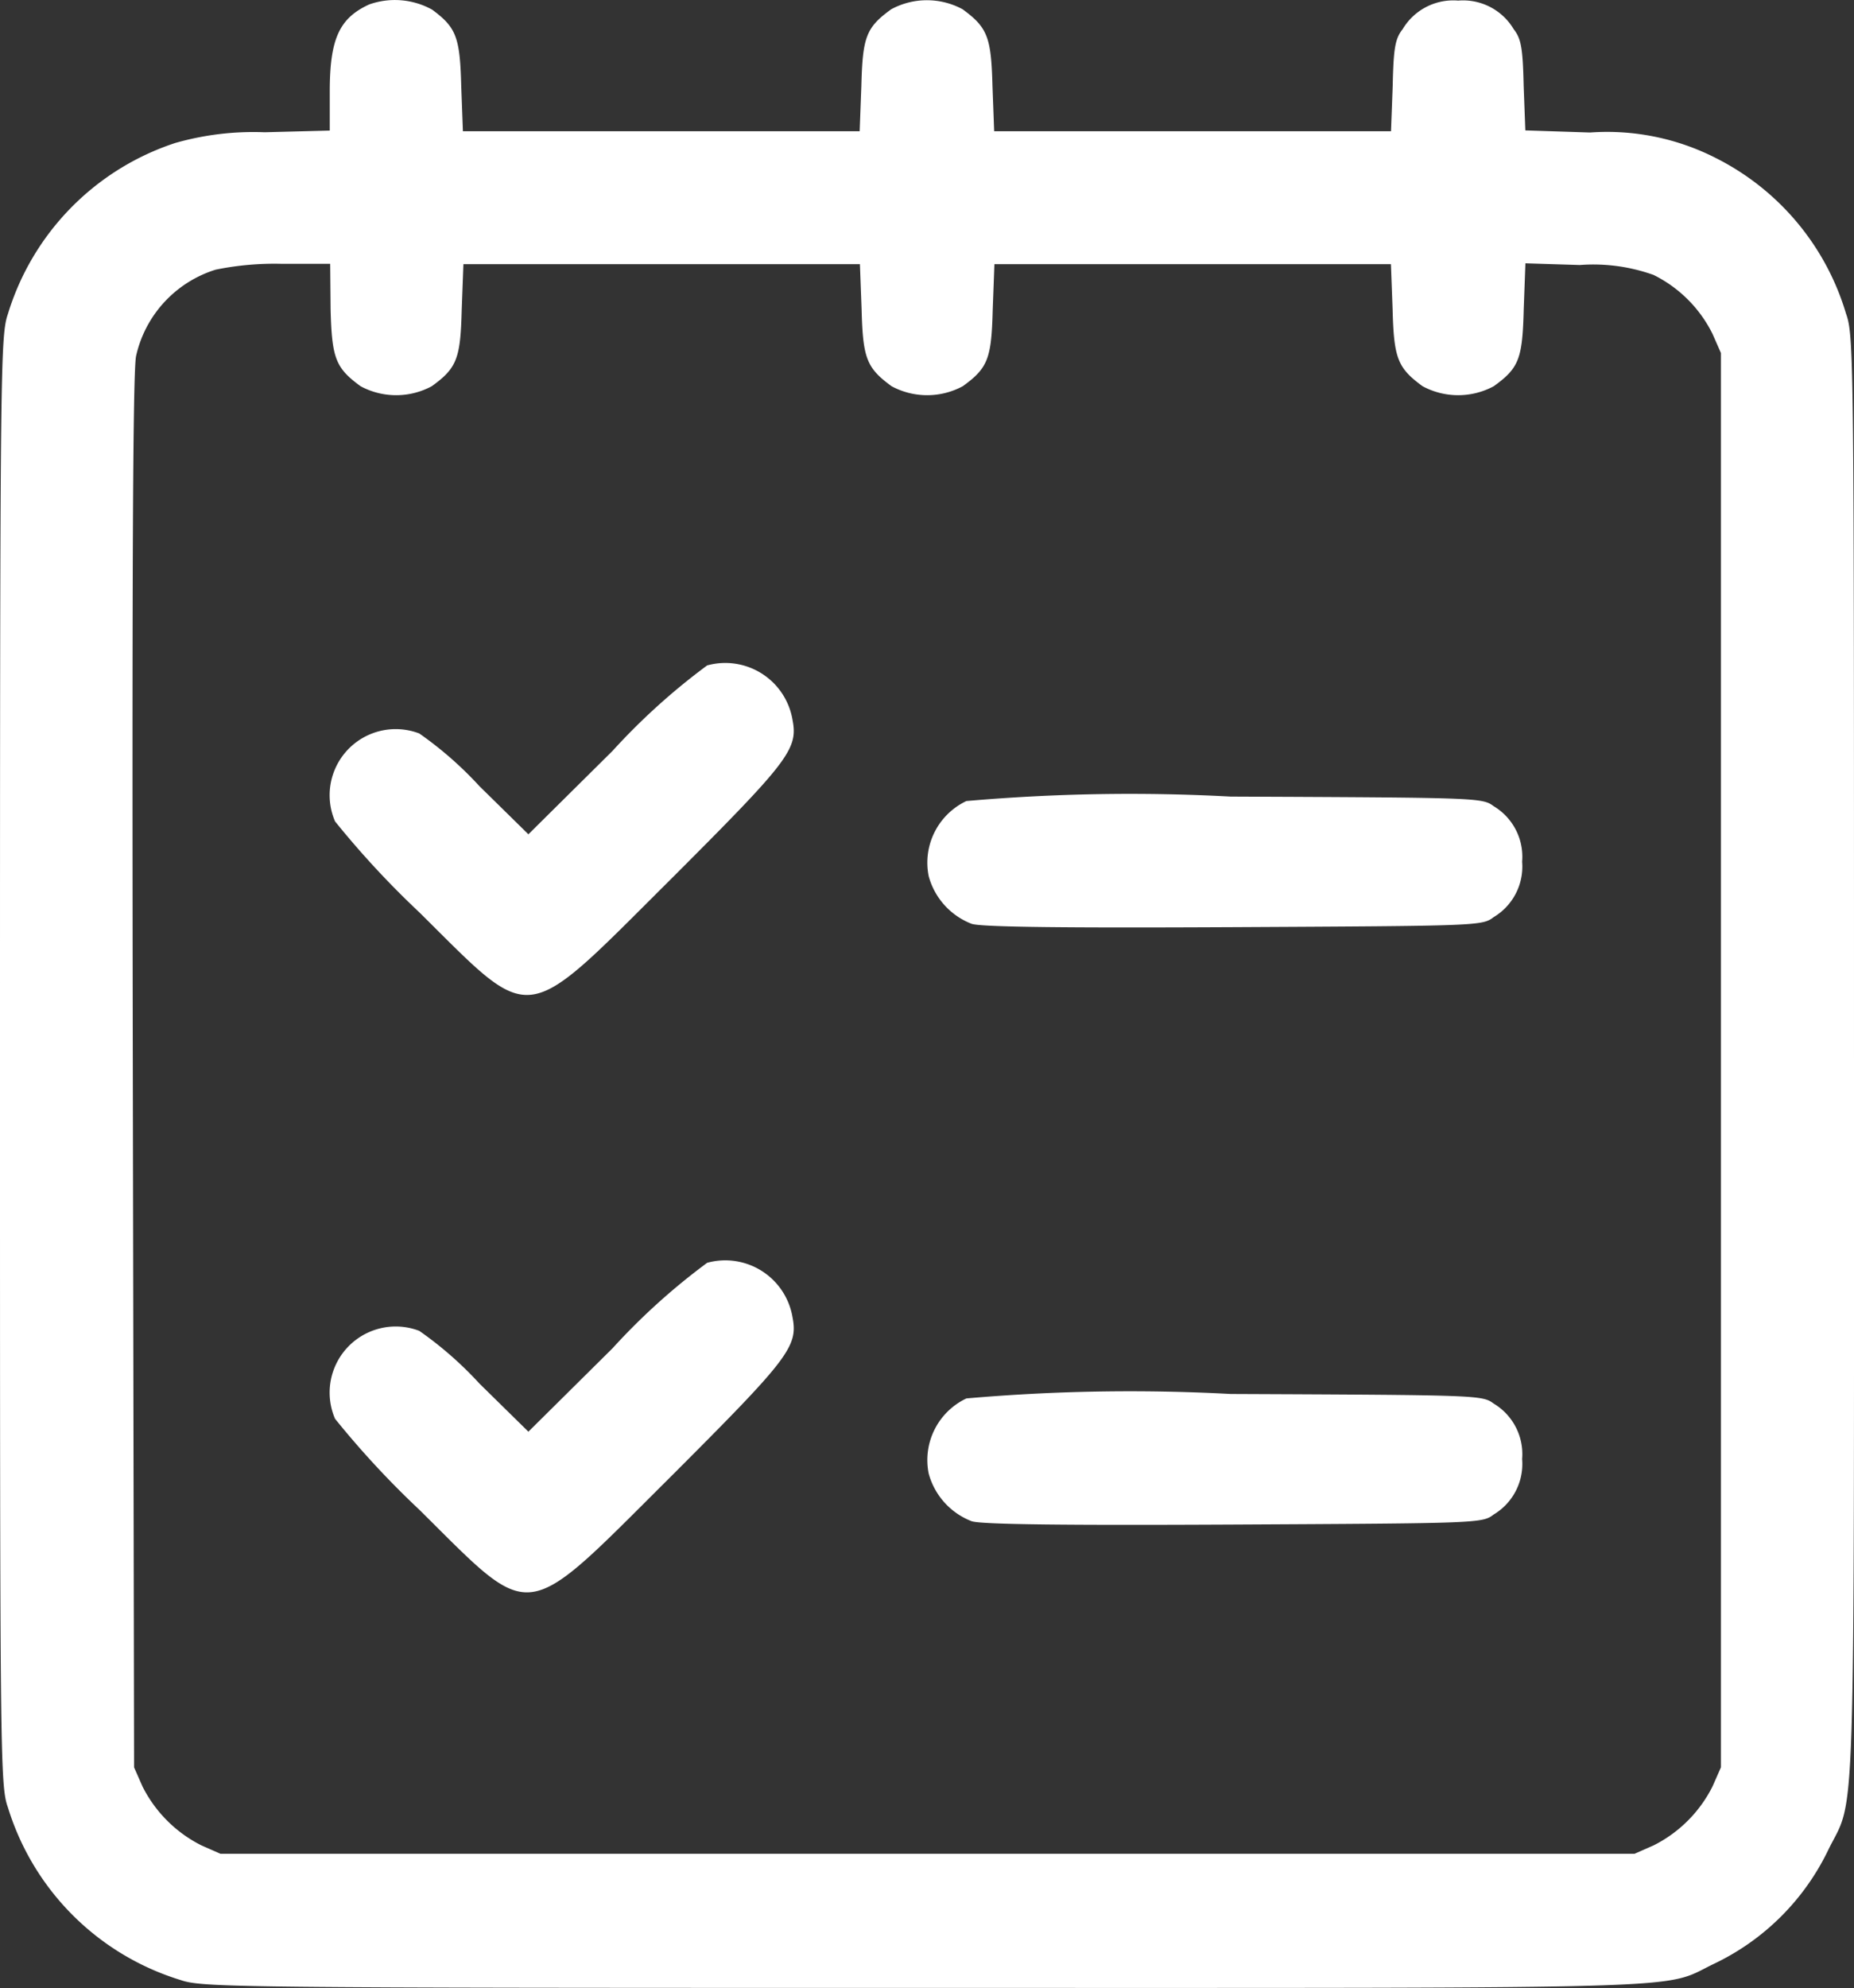 <svg xmlns="http://www.w3.org/2000/svg" width="22.028" height="23.614" viewBox="0 0 22.028 23.614">
  <rect x="0" y="0" width="22.028" height="23.614" fill="#333333" stroke="none"/>
  <g id="checklist-_1_" transform="translate(56.5 495.684)">
    <path id="Path_24347" data-name="Path 24347" d="M36.886-495.631c-.355.163-.468.409-.468,1.035v.463l-.774.02a3.381,3.381,0,0,0-1.064.128,3.085,3.085,0,0,0-1.986,2.03c-.089.261-.094.6-.094,8.87s0,8.609.094,8.87a3.094,3.094,0,0,0,2.05,2.05c.261.089.6.094,8.846.094,9.343,0,8.747.02,9.363-.281a2.878,2.878,0,0,0,1.375-1.37c.32-.641.3.01.3-9.388,0-8.279,0-8.585-.094-8.846a3.036,3.036,0,0,0-1.542-1.848,2.843,2.843,0,0,0-1.5-.306l-.769-.025-.02-.532c-.01-.448-.03-.557-.118-.67a.7.7,0,0,0-.66-.34.7.7,0,0,0-.66.34c-.089.113-.108.222-.118.675l-.02.537H44.312l-.02-.537c-.015-.582-.059-.695-.355-.912a.891.891,0,0,0-.848,0c-.3.217-.34.33-.355.912l-.02.537H38l-.02-.537c-.015-.582-.059-.695-.345-.907A.914.914,0,0,0,36.886-495.631Zm-.458,3.622c.015.581.059.695.355.912a.891.891,0,0,0,.848,0c.3-.217.34-.33.355-.912l.02-.537h4.711l.02.537c.015.581.059.695.355.912a.891.891,0,0,0,.848,0c.3-.217.34-.33.355-.912l.02-.537h4.711l.02.537c.015.581.059.695.355.912a.891.891,0,0,0,.848,0c.3-.217.34-.325.355-.917l.02-.542.646.02a2.125,2.125,0,0,1,.877.118,1.549,1.549,0,0,1,.7.7l.1.227v16.8l-.1.227a1.573,1.573,0,0,1-.7.7l-.227.1h-16.8l-.227-.1a1.573,1.573,0,0,1-.7-.7l-.1-.227-.015-8.254c-.01-5.9,0-8.328.039-8.511a1.393,1.393,0,0,1,.946-1.025,3.49,3.49,0,0,1,.788-.069l.572,0Z" transform="translate(-89)" fill="#fff"/>
    <path id="Path_24348" data-name="Path 24348" d="M116.525-335.664a7.735,7.735,0,0,0-1.124,1.015l-1,.991-.582-.572a4.345,4.345,0,0,0-.715-.626.785.785,0,0,0-1,1.045,10.751,10.751,0,0,0,1,1.079c1.375,1.36,1.207,1.38,2.991-.394,1.395-1.395,1.513-1.542,1.444-1.892A.81.81,0,0,0,116.525-335.664Z" transform="translate(-164.623 -152.116)" fill="#fff"/>
    <path id="Path_24349" data-name="Path 24349" d="M256.574-303.711a.81.81,0,0,0-.448.892.843.843,0,0,0,.512.567c.123.039,1.148.049,3.124.039,2.883-.015,2.942-.015,3.075-.118a.7.7,0,0,0,.34-.66.7.7,0,0,0-.34-.66c-.133-.1-.192-.1-3.124-.113A22.254,22.254,0,0,0,256.574-303.711Z" transform="translate(-301.592 -182.458)" fill="#fff"/>
    <path id="Path_24350" data-name="Path 24350" d="M116.525-191.664a7.737,7.737,0,0,0-1.124,1.015l-1,.991-.582-.572a4.344,4.344,0,0,0-.715-.626.785.785,0,0,0-1,1.045,10.746,10.746,0,0,0,1,1.079c1.375,1.36,1.207,1.38,2.991-.394,1.395-1.395,1.513-1.542,1.444-1.892A.81.81,0,0,0,116.525-191.664Z" transform="translate(-164.623 -289.02)" fill="#fff"/>
    <path id="Path_24351" data-name="Path 24351" d="M256.574-159.711a.81.81,0,0,0-.448.892.843.843,0,0,0,.512.567c.123.039,1.148.049,3.124.039,2.883-.015,2.942-.015,3.075-.118a.7.7,0,0,0,.34-.66.7.7,0,0,0-.34-.66c-.133-.1-.192-.1-3.124-.113A22.256,22.256,0,0,0,256.574-159.711Z" transform="translate(-301.592 -319.362)" fill="#fff"/>
  </g>
</svg>
